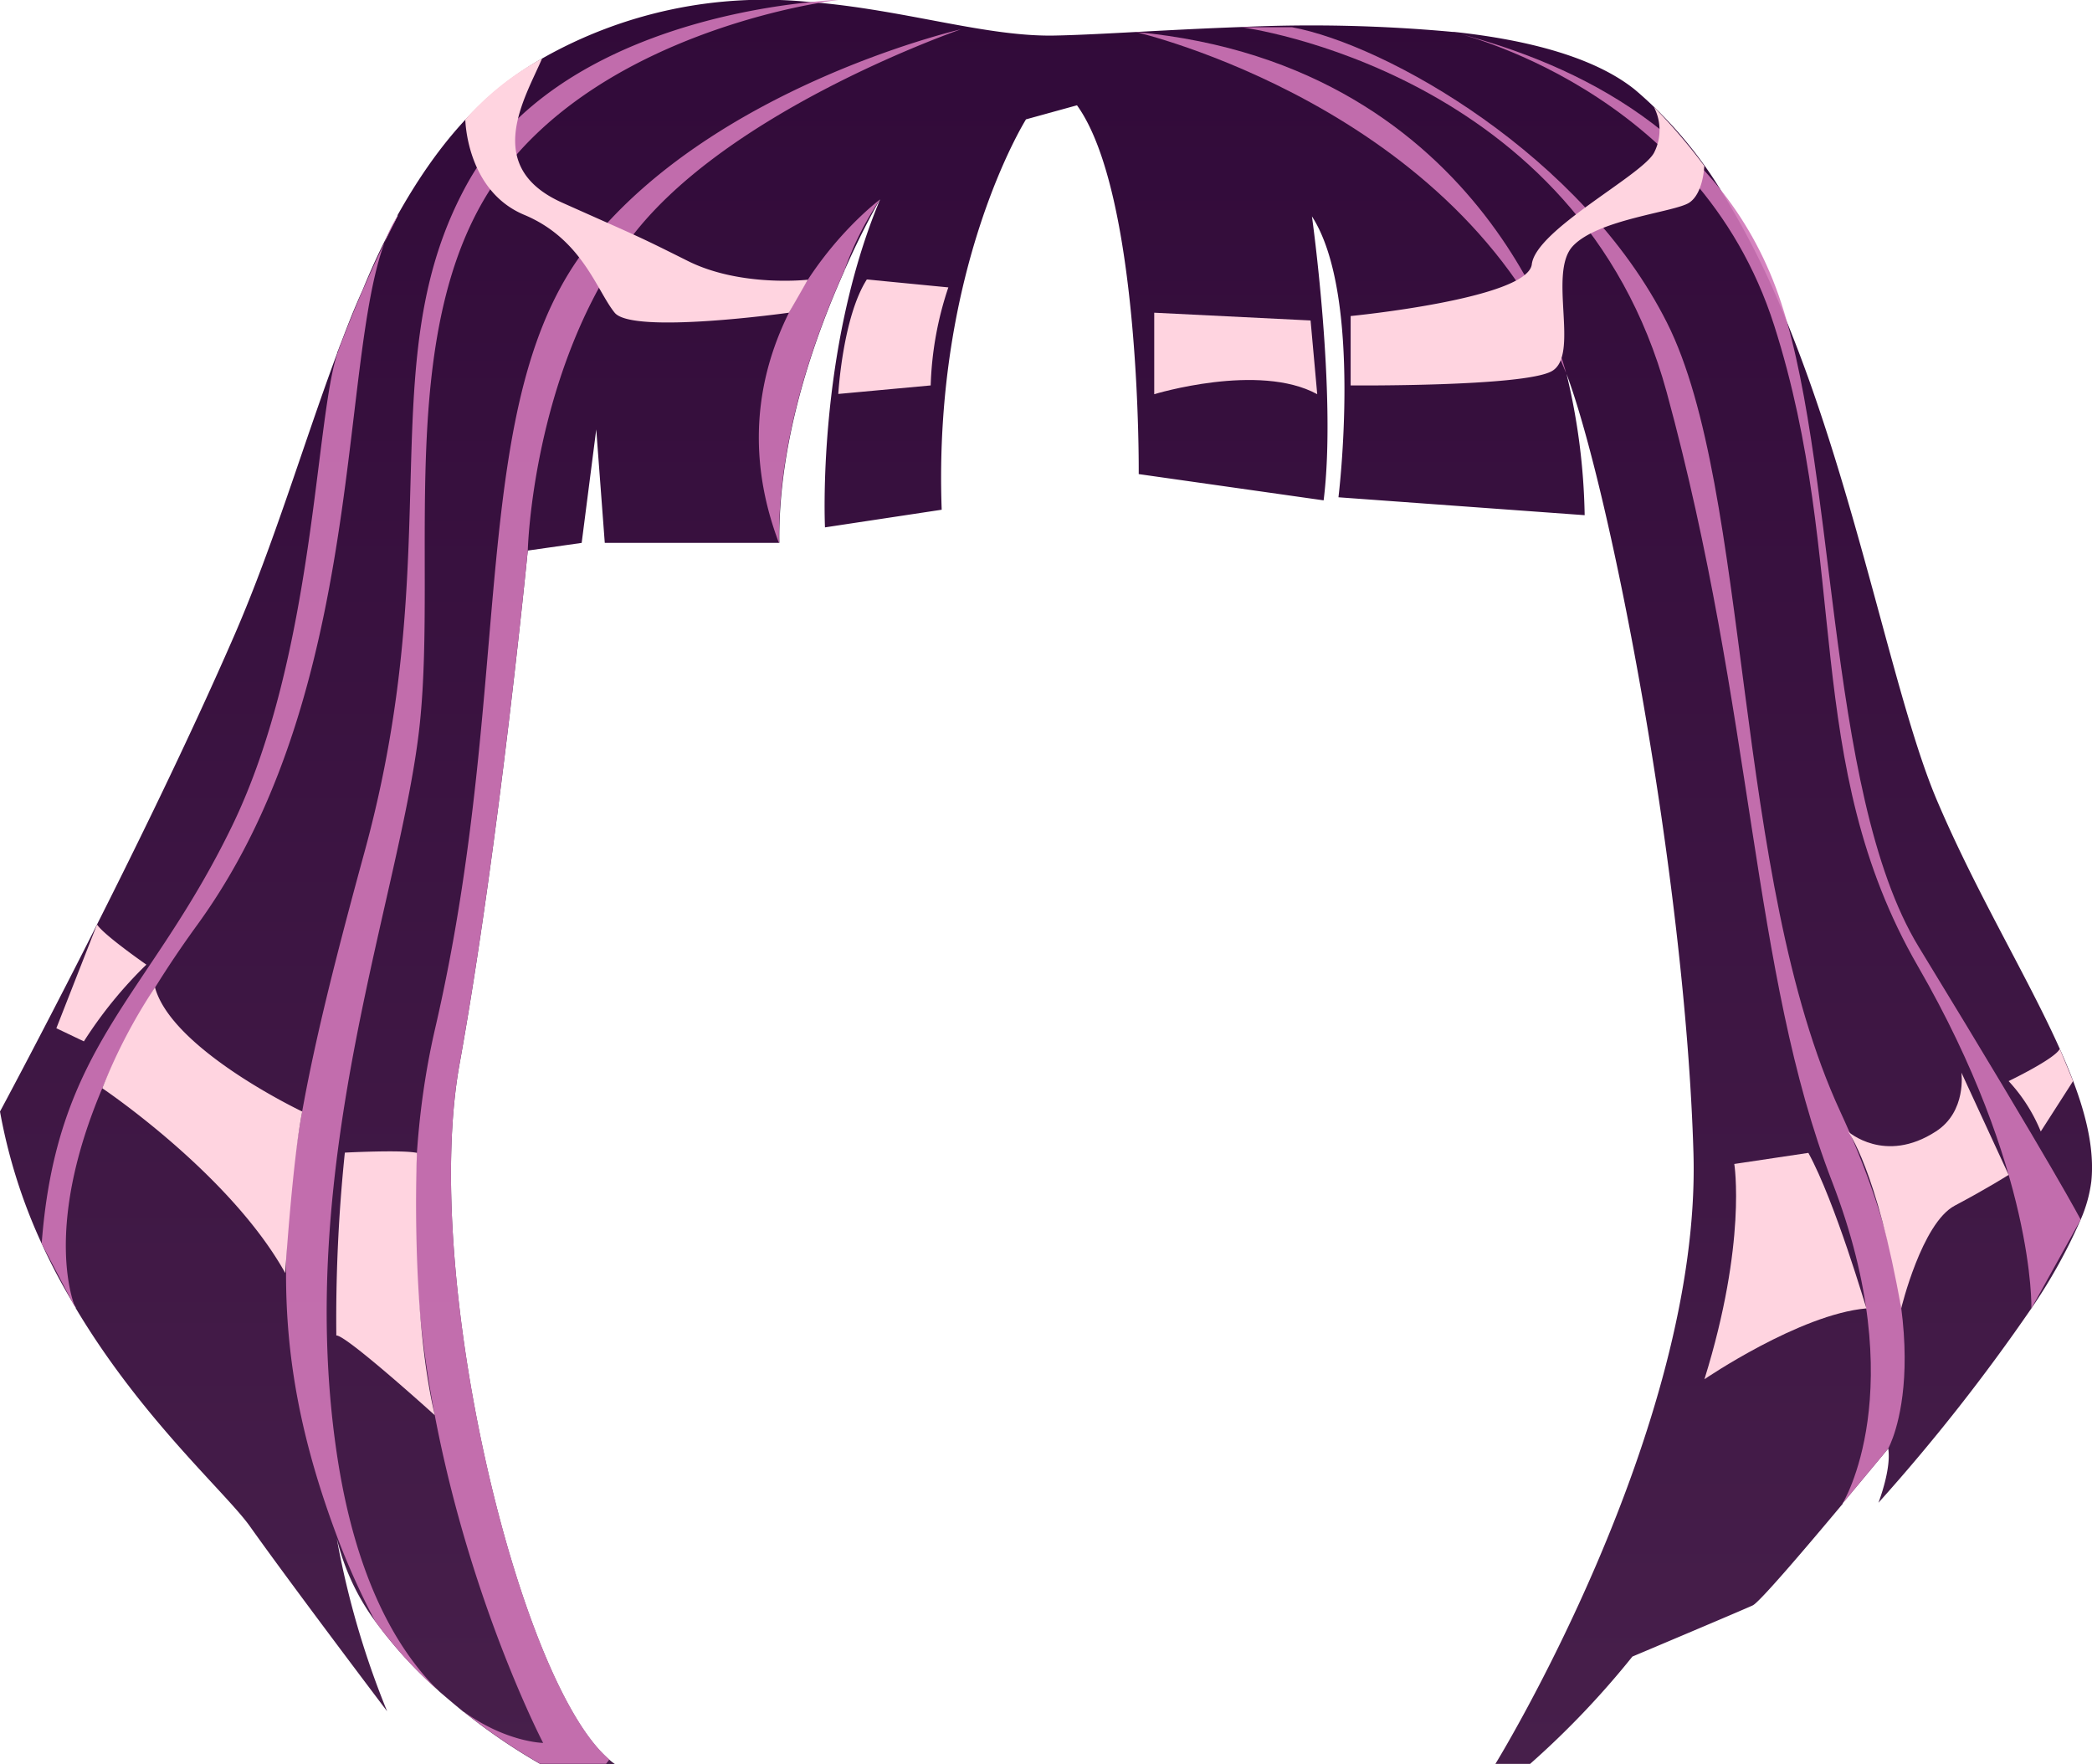 <svg xmlns="http://www.w3.org/2000/svg" xmlns:xlink="http://www.w3.org/1999/xlink" viewBox="0 0 245.39 206.92"><defs><style>.cls-1{isolation:isolate;}.cls-2{fill:url(#Áåçûìÿííûé_ãðàäèåíò_69);}.cls-3{fill:#d177b8;opacity:0.9;mix-blend-mode:multiply;}.cls-4{fill:#ffd4e0;mix-blend-mode:soft-light;}</style><linearGradient id="Áåçûìÿííûé_ãðàäèåíò_69" x1="122.7" y1="206.92" x2="122.7" y2="0.02" gradientUnits="userSpaceOnUse"><stop offset="0" stop-color="#471f4b"/><stop offset="1" stop-color="#310a39"/></linearGradient></defs><g class="cls-1"><g id="Layer_2" data-name="Layer 2"><g id="layer1"><path class="cls-2" d="M245.31,138.58a16.18,16.18,0,0,1-1.25,4.48,63.19,63.19,0,0,1-5.78,10.41,223.28,223.28,0,0,1-17.94,22.8c.14-.39,1.51-4,1.15-6.36l-5.34,6.42,0,.06c-4.32,5.17-9.78,11.58-10.56,11.92-1.3.6-14.11,6-14.11,6a101.85,101.85,0,0,1-12,12.59h-4.07s24.19-39.3,23.23-71.68-9.71-77.55-14.89-91.37a75.55,75.55,0,0,1,2.13,16.58L157,58.33s2.91-23.64-3.11-32.95c0,0,2.93,20.92,1.37,33.31l-21.69-3.08s.3-32.81-7.24-43.26L120.35,14s-10.92,17.38-9.89,45.79L96.77,61.86s-1-20.65,6.47-38.48c0,0,0,0,0,0s-.09.12-.11.18c-.45.8-2.1,3.7-4,8a.27.27,0,0,0-.07.18c-3.47,7.73-7.81,19.84-7.64,31.94H70.94l-1-13.31L68.23,63.68l-6.32.9s-3.42,34.83-8,60.21c-4.5,24.87,6.89,72.58,17.57,81.62a5.79,5.79,0,0,0,.65.51H63.38a70.34,70.34,0,0,1-8.94-6.09.72.72,0,0,1-.2-.14c-.88-.72-1.8-1.5-2.72-2.29l-.17-.17A50.85,50.85,0,0,1,44,190.15a27.22,27.22,0,0,1-4.5-9.71,100.93,100.93,0,0,0,5.91,20.29S34.32,186.08,29.29,179c-2.83-3.95-12.7-12.62-20.41-25.56l0-.07a69.39,69.39,0,0,1-4-7.52A64.15,64.15,0,0,1,0,130.38s16.69-31,27.55-56c4.58-10.57,8-22.19,12-32.95,0-.1.06-.2.1-.3.11-.27.19-.53.31-.8.45-1.19.9-2.35,1.37-3.52.39-.94.78-1.86,1.19-2.76.86-2.11,1.78-4.15,2.78-6.13.33-.66.65-1.31,1-1.93.12-.26.23-.47.31-.61s0-.06,0-.1h0v0a.07.07,0,0,1,0,0v0a0,0,0,0,0,0,0C51,17.44,56.26,11,63.58,6.87A52.79,52.79,0,0,1,95.1.25c.37,0,.71,0,1.06.08,10.51,1,19.76,4,27.57,3.84,5.15-.1,13.11-.69,21.88-1h0a180.61,180.61,0,0,1,24.75.57.58.58,0,0,0,.18,0c8.76.94,16.55,3,21.25,6.79a48.87,48.87,0,0,1,9.9,11.52s.06.06.06.1a97.41,97.41,0,0,1,7.85,15.62s0,.07.05.11c8.28,20.33,12.57,44.38,17.6,56.11C235,112.17,246.48,127.19,245.31,138.58Z"/><path class="cls-3" d="M103.2,23.42c0,.06-.09.12-.11.18a36.4,36.4,0,0,0-4,8,.27.27,0,0,0-.07.18c-3.47,7.73-7.81,19.84-7.64,31.94C82.3,39.78,102.17,24.19,103.2,23.42Z"/><path class="cls-3" d="M39.45,170.11c2.15,14.91,7.08,23.36,11.9,28.12A50.85,50.85,0,0,1,44,190.15,85.07,85.07,0,0,1,39.45,180c-9.8-26.28-6.48-44.24,3.33-80.15s.64-57.61,12-78.26C64,4.89,86.67,1.08,95.1.25,97.12,0,98.33,0,98.33,0s-.8.08-2.17.33C89.62,1.45,69.82,6,59.06,20c-13,17-7.75,45-9.81,64.83S34.52,136,39.45,170.11Z"/><path class="cls-3" d="M112.71,3.44c-1.66.59-28.43,10.1-39.19,25.11-11.1,15.5-11.61,36-11.61,36s-3.42,34.83-8,60.21c-4.5,24.87,6.89,72.58,17.57,81.62l-.39.51H63.38a70.34,70.34,0,0,1-8.94-6.09c5,3.58,9.27,3.64,9.27,3.64S41.5,161.85,51.05,120.6s3.35-74,18.34-92.32C83.91,10.51,111,3.84,112.71,3.44Z"/><path class="cls-3" d="M8.87,153.47s-7.16-15.5,14.28-45S39,36.29,46.73,25.2a149.8,149.8,0,0,0-7.07,16C36.94,48.78,37,76.71,27.23,96.87s-20.58,25.56-22.34,49Z"/><path class="cls-3" d="M133.2,3.75s38,8.78,50.5,40C183.7,43.79,175.05,7.64,133.2,3.75Z"/><path class="cls-3" d="M145.6,3.19S185.21,8.3,195.5,46s9.9,68,19.39,92.57,1.22,37.82,1.22,37.82l5.37-6.47s7-12.24-5.62-39.54-10.44-72.91-20.33-92.54-32.95-32.62-44-34.65Z"/><path class="cls-3" d="M170.39,3.75s28.81,6.52,37.72,34.42,3.1,51.34,16.86,75.17,13.31,40.13,13.31,40.13l5.78-10.41s-2.65-5.22-19-32c-11.14-18.28-9.49-57.93-16.75-77.31S182.86,6.93,170.39,3.75Z"/><path class="cls-4" d="M194,12.55a5.83,5.83,0,0,1,0,5.4c-1.54,2.72-13.83,9-14.32,13.05s-21.25,6.07-21.25,6.07v8.14s20.21.17,23.57-1.66-.46-11.5,2.48-14.67,12-4,13.67-5.11,1.76-4.31,1.76-4.31A66.83,66.83,0,0,0,194,12.55Z"/><path class="cls-4" d="M153.73,37.59l-18.34-.91v9.56s12.27-3.75,19.12,0Z"/><path class="cls-4" d="M111.24,33.71a39.65,39.65,0,0,0-2.07,11.5l-10.84,1s.51-9,3.35-13.43Z"/><path class="cls-4" d="M94.76,32.81s-7.88.9-14.08-2.2S75.4,28,65.94,23.77s-4.29-12.35-2.36-16.9a32.41,32.41,0,0,0-9,7.15s.11,8.34,6.91,11.18S70,34.1,72.1,36.68s20.44,0,20.44,0Z"/><path class="cls-4" d="M216.77,132.72s3.36,4.36,6.24,20.75c0,0,2.41-10,6.28-12.05s6.32-3.61,6.32-3.61l-5.54-12s.65,4.57-3,6.91C221.08,136.6,216.77,132.72,216.77,132.72Z"/><path class="cls-4" d="M235.61,126.81s5.44-2.61,6-3.78l1.56,3.78-3.79,5.91A19.54,19.54,0,0,0,235.61,126.81Z"/><path class="cls-4" d="M212.12,135.23l-8.69,1.3s1.5,9.17-3.5,25.25c0,0,11.17-7.62,19-8.31C218.9,153.47,215.28,141,212.12,135.23Z"/><path class="cls-4" d="M48.91,135.23S48.1,153.68,51,166c0,0-10.46-9.47-11.55-9.35a189.88,189.88,0,0,1,1-21.45S47.15,134.85,48.91,135.23Z"/><path class="cls-4" d="M35.45,130.38s-15.26-7.23-17.27-14.56A63.68,63.68,0,0,0,12,127.65s15,10.06,21.46,21.68C33.45,149.33,34.31,136.16,35.45,130.38Z"/><path class="cls-4" d="M17.17,113.15s-5-3.47-5.79-4.71L6.61,120.61l3.23,1.54A50,50,0,0,1,17.17,113.15Z"/></g></g></g></svg>